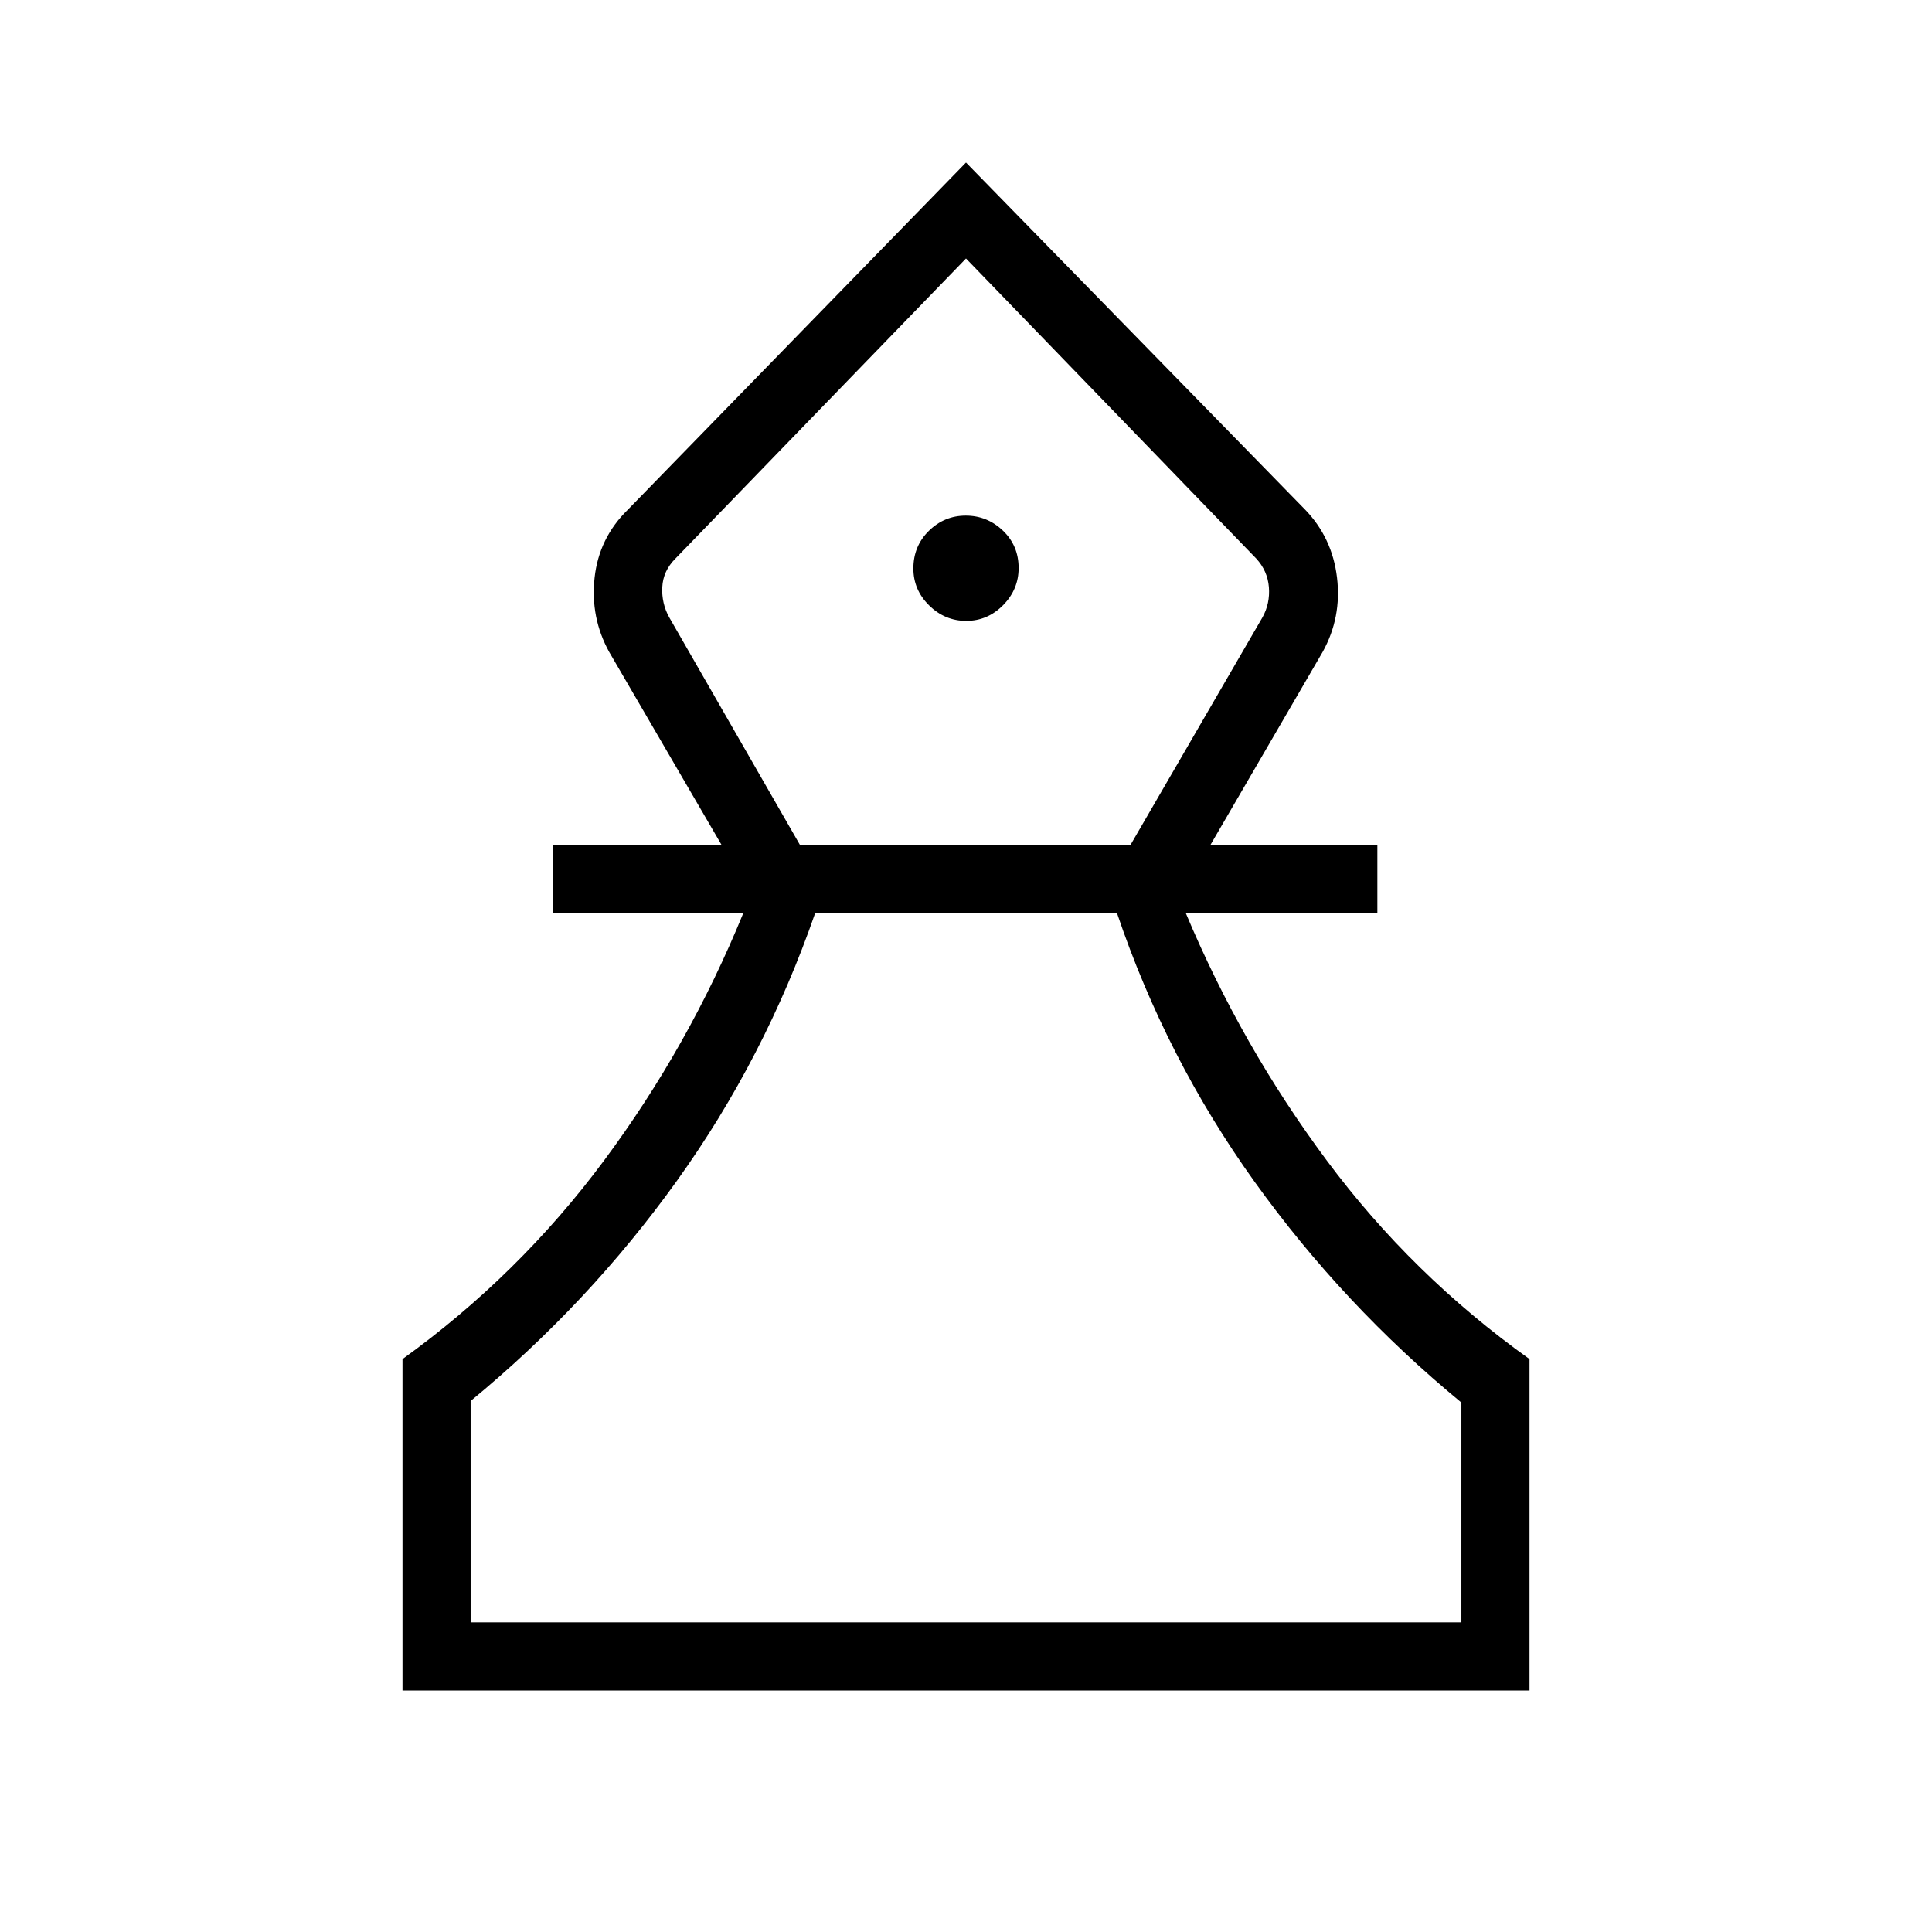 <svg xmlns="http://www.w3.org/2000/svg" height="40" viewBox="0 -960 960 960" width="40"><path d="M200-120v-164.67q57.82-41.69 100.12-98.64 42.29-56.95 69.26-123.05h-94.56v-33.85h83.69L302.72-636q-9.44-17.1-7.28-36.88 2.15-19.78 16.51-33.84L480-879.23l168.56 172.51q13.44 13.95 15.8 33.71 2.36 19.75-7.08 36.86l-55.79 95.94h82.92v33.85h-95.23q27.74 66.1 70.12 123.05 42.37 56.95 100.7 98.64V-120H200Zm33.85-33.85h492.3v-109.23q-58.66-48.3-102.68-109.61Q579.46-434 555-506.36H405.08q-24.98 72.1-68.77 133.15-43.8 61.06-102.46 109.36v110Zm163.61-386.36h164.31l65.54-113.02q3.84-6.92 3.2-15-.64-8.08-6.28-14.23L480-831.56l-144.38 149.1q-6.16 6.15-6.54 14.23-.39 8.08 3.46 15l64.92 113.02Zm82.66-111.28q10.62 0 18.33-7.82 7.7-7.82 7.7-18.45 0-11.14-7.82-18.59-7.82-7.44-18.45-7.44-10.62 0-18.33 7.56-7.7 7.57-7.7 18.71 0 10.62 7.82 18.33 7.82 7.7 18.45 7.7ZM480-153.85Zm0-677.71Z"/></svg>